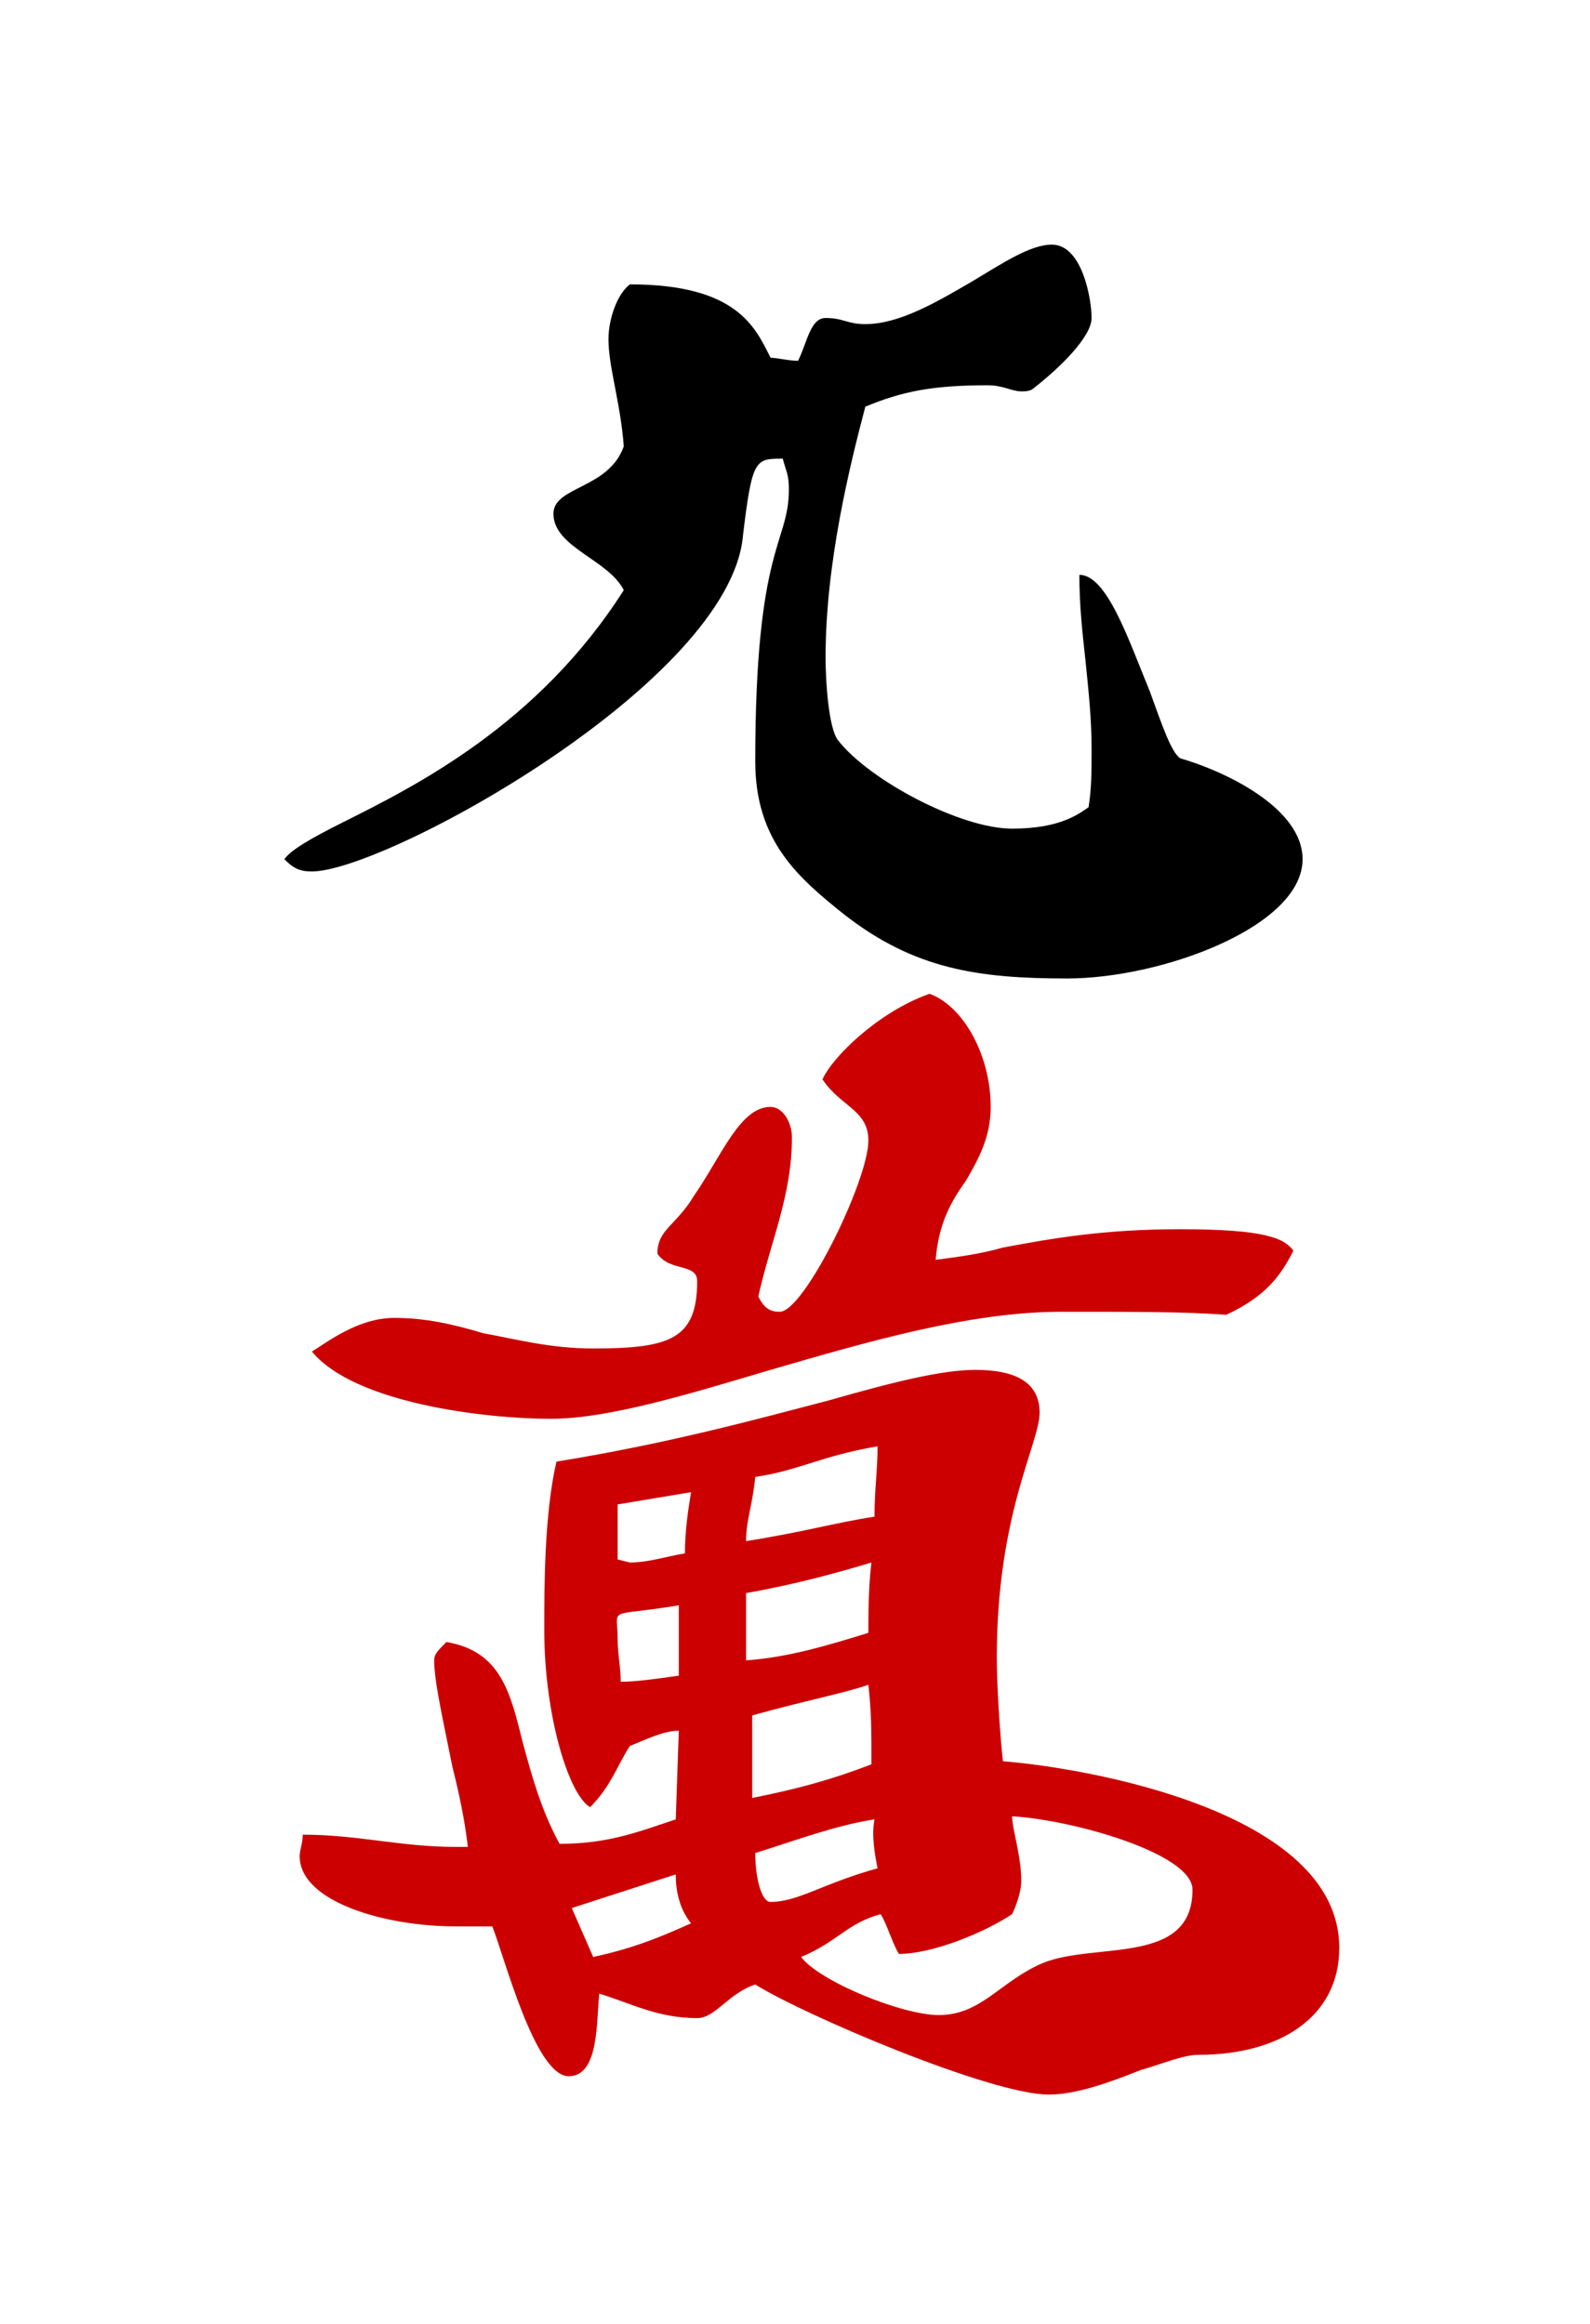 <svg xmlns="http://www.w3.org/2000/svg" xmlns:xlink="http://www.w3.org/1999/xlink" version="1.1" viewBox="60 0 520 760">
<g transform="matrix(1 0 0 -1 0 760)">
<path fill="#000" d="
M153 479c2 3 9 7 19 12c24 12 64 32 92 76c-5 10 -23 14 -23 25c0 9 18 8 23 22c-1 14 -5 26 -5 35c0 7 3 15 7 18c35 0 41 -14 46 -24c2 0 6 -1 9 -1c3 6 4 14 9 14c6 0 7 -2 13 -2c11 0 23 7 35 14c10 6 19 12 26 12c10 0 13 -18 13 -24s-10 -16 -19 -23c-1 -1 -3 -1 -4 -1c-3 0 -6 2 -11 2c-18 0 -28 -2 -40 -7c-5 -19 -13 -51 -13 -82c0 -8 1 -23 4 -27c10 -13 40 -29 57 -29c16 0 22 5 25 7c1 6 1 12 1 19c0 10 -1 19 -2 29c-1 9 -2 18 -2 28c9 0 16 -21 23 -38c4 -11 7 -20 10 -22c14 -4 40 -16 40 -33c0 -22 -46 -39 -77 -39c-29 0 -50 3 -73 21c-15 12 -29 24 -29 50c0 71 11 71 11 89c0 5 -1 6 -2 10c-9 0 -10 0 -13 -25c-4 -48 -117 -110 -141 -110c-4 0 -6 1 -9 4z
" />
<path fill="#c00" d="
M158 153c0 2 1 4 1 7c9 0 17 -1 25 -2s16 -2 25 -2h4c-1 9 -3 18 -5 26c-3 15 -6 28 -6 35c0 2 1 3 4 6c18 -3 21 -17 25 -33c3 -11 6 -22 12 -33c16 0 26 4 38 8l1 29c-5 0 -11 -3 -16 -5c-4 -6 -6 -13 -13 -20c-7 4 -15 30 -15 58c0 14 0 38 4 55c37 6 66 14 89 20c21 6 37 10 48 10c13 0 21 -4 21 -14s-14 -33 -14 -80c0 -9 1 -25 2 -34c26 -2 110 -16 110 -61c0 -23 -20 -35 -46 -35c-5 0 -12 -3 -19 -5c-10 -4 -21 -8 -30 -8c-19 0 -80 26 -96 36c-9 -3 -13 -11 -19 -11c-13 0 -22 5 -32 8c-1 -9 0 -27 -10 -27c-11 0 -21 39 -25 49h-12c-23 0 -51 8 -51 23z
M162 318c5 3 15 11 27 11c10 0 19 -2 29 -5c11 -2 22 -5 36 -5c25 0 34 3 34 22c0 6 -9 3 -13 9c0 8 6 9 12 19c9 13 15 29 25 29c4 0 7 -5 7 -10c0 -19 -7 -34 -11 -52c2 -4 4 -5 7 -5c8 0 29 43 29 56c0 10 -9 11 -15 20c3 7 18 22 35 28c11 -4 20 -20 20 -37c0 -10 -4 -17 -8 -24c-5 -7 -9 -14 -10 -26c8 1 15 2 22 4c16 3 33 6 58 6c28 0 34 -3 37 -7c-4 -8 -9 -15 -22 -21c-13 1 -28 1 -54 1c-30 0 -64 -10 -95 -19c-27 -8 -53 -16 -72 -16c-21 0 -64 5 -78 22z
M247 136l7 -16c14 3 23 7 32 11c-4 5 -5 11 -5 16z
M262 224c0 -5 1 -9 1 -14c5 0 12 1 19 2v23c-24 -4 -20 0 -20 -11z
M262 250l4 -1c6 0 12 2 18 3c0 7 1 14 2 20l-24 -4v-18z
M304 217c14 1 27 5 40 9c0 6 0 15 1 23c-10 -3 -24 -7 -41 -10v-22z
M304 256c19 3 29 6 42 8c0 9 1 15 1 23c-18 -3 -26 -8 -40 -10c-1 -10 -3 -14 -3 -21z
M306 172c15 3 26 6 39 11c0 11 0 17 -1 26c-9 -3 -20 -5 -38 -10v-27z
M307 154c0 -8 2 -16 5 -16c9 0 17 6 35 11c-1 5 -2 11 -1 16c-13 -2 -26 -7 -39 -11z
M322 120c6 -8 33 -19 45 -19c14 0 20 11 34 17c17 7 49 -1 49 24c0 12 -40 23 -59 24c0 -4 3 -13 3 -21c0 -4 -2 -9 -3 -11c-9 -6 -26 -13 -37 -13c-2 3 -4 10 -6 13c-11 -3 -14 -9 -26 -14z
" />
</g>
</svg>
